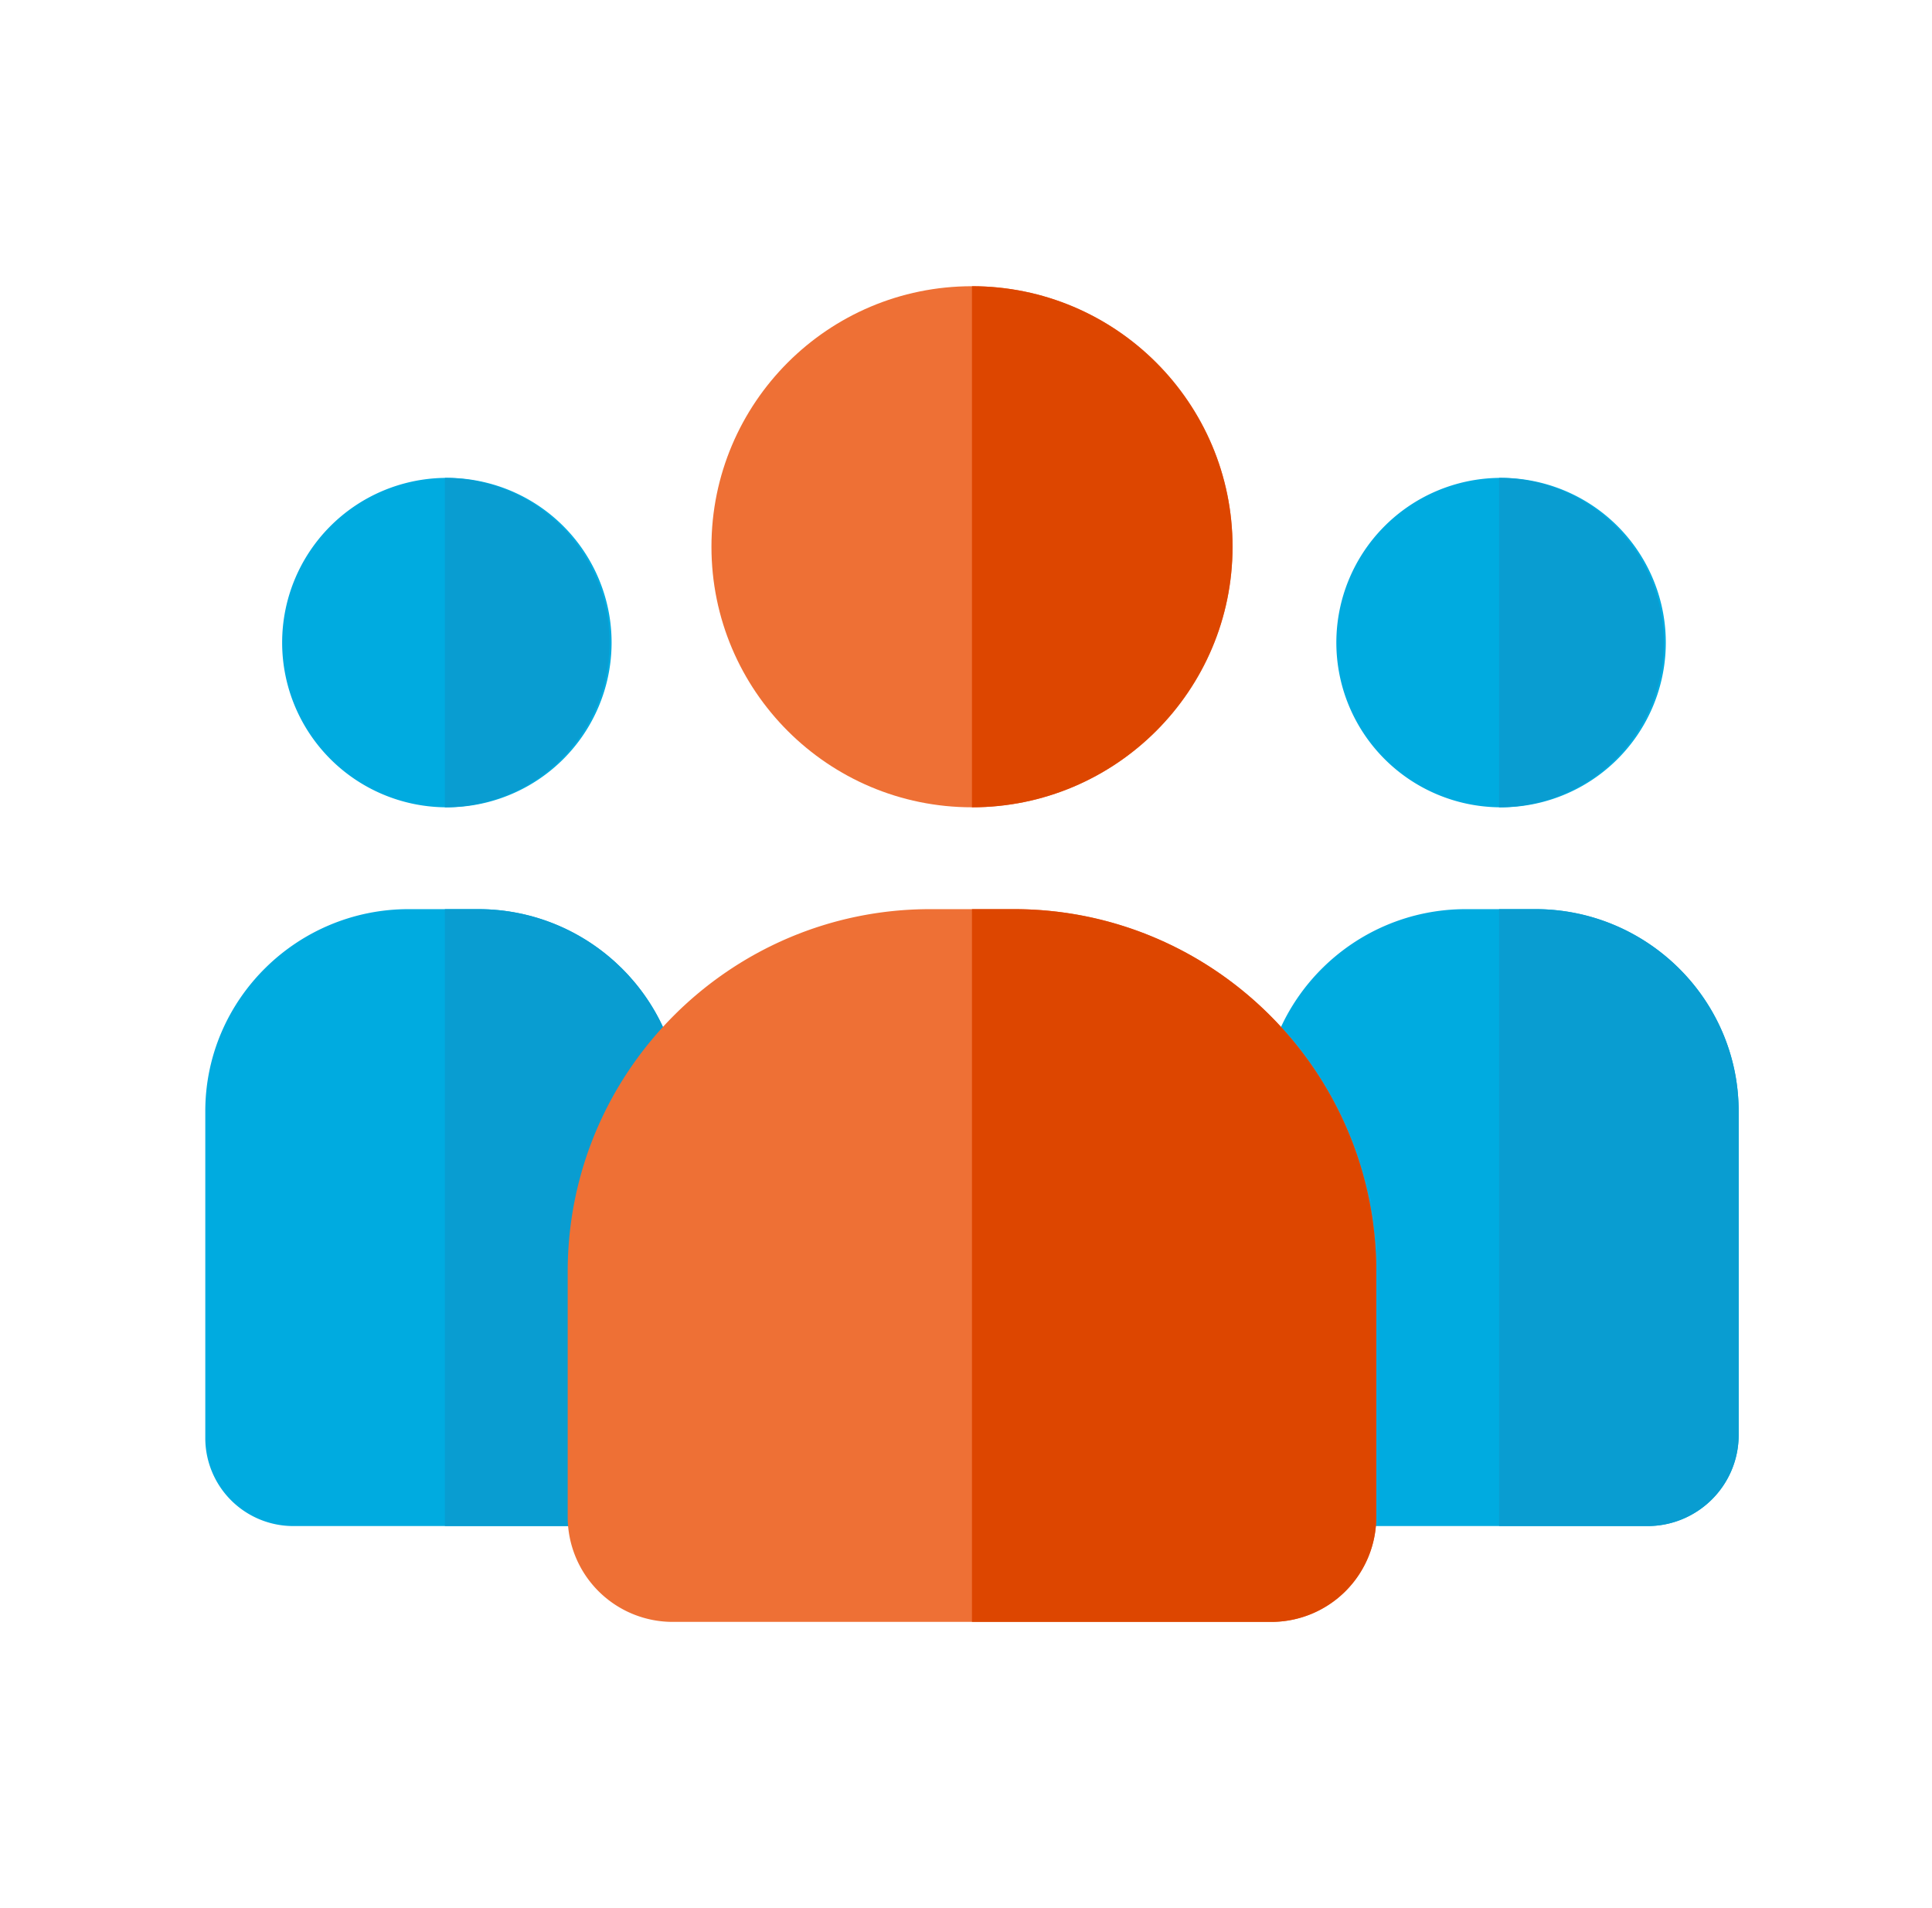 <svg xmlns="http://www.w3.org/2000/svg" width="81" height="80" fill="none" viewBox="0 0 81 80">
  <path fill="#00ABE0" d="M62.85 33.847a6.906 6.906 0 1 0 0-13.811 6.906 6.906 0 0 0 0 13.811Z"/>
  <path fill="#099DD1" d="M62.85 33.847V20.036a6.913 6.913 0 0 1 6.905 6.906 6.913 6.913 0 0 1-6.905 6.905Z"/>
  <path fill="#00ABE0" d="M72.894 46.59v13.582c0 2.101-1.715 3.81-3.825 3.81H55.825a1.884 1.884 0 0 1-1.883-1.883c0-1.831-1.012-11.109-1.012-15.508 0-4.672 3.824-8.474 8.525-8.474h2.913c4.701 0 8.526 3.802 8.526 8.474Z"/>
  <path fill="#099DD1" d="M72.894 46.59v13.582a3.821 3.821 0 0 1-3.824 3.81h-6.22V38.117h1.519c4.7 0 8.525 3.802 8.525 8.474Z"/>
  <path fill="#00ABE0" d="M18.652 33.847a6.906 6.906 0 1 0 0-13.811 6.906 6.906 0 0 0 0 13.811Z"/>
  <path fill="#099DD1" d="M18.652 33.847V20.036a6.913 6.913 0 0 1 6.906 6.906 6.913 6.913 0 0 1-6.906 6.905Z"/>
  <path fill="#00ABE0" d="M28.572 46.59c0 4.541-1.012 13.594-1.012 15.509 0 1.04-.844 1.883-1.884 1.883H12.3a3.69 3.69 0 0 1-3.693-3.679V46.591c0-4.672 3.825-8.474 8.526-8.474h2.913c4.701 0 8.526 3.802 8.526 8.474Z"/>
  <path fill="#099DD1" d="M28.572 46.59c0 4.541-1.012 13.594-1.012 15.509 0 1.04-.844 1.883-1.884 1.883h-7.024V38.117h1.394c4.701 0 8.526 3.802 8.526 8.474Z"/>
  <path fill="#EE7035" d="M40.752 33.847c6.033 0 10.924-4.89 10.924-10.923S46.785 12 40.752 12c-6.033 0-10.924 4.89-10.924 10.924 0 6.033 4.89 10.923 10.924 10.923Z"/>
  <path fill="#DD4600" d="M40.75 33.847V12c6.023 0 10.924 4.9 10.924 10.924 0 6.023-4.9 10.923-10.924 10.923Z"/>
  <path fill="#EE7035" d="M57.702 53.312v10.29A4.402 4.402 0 0 1 53.305 68H28.198a4.402 4.402 0 0 1-4.397-4.397V53.312c0-8.379 6.817-15.195 15.195-15.195h3.51c8.38 0 15.196 6.816 15.196 15.195Z"/>
  <path fill="#DD4600" d="M57.7 53.312v10.29A4.402 4.402 0 0 1 53.304 68H40.75V38.117h1.755c8.379 0 15.196 6.816 15.196 15.195Z"/>
</svg>
